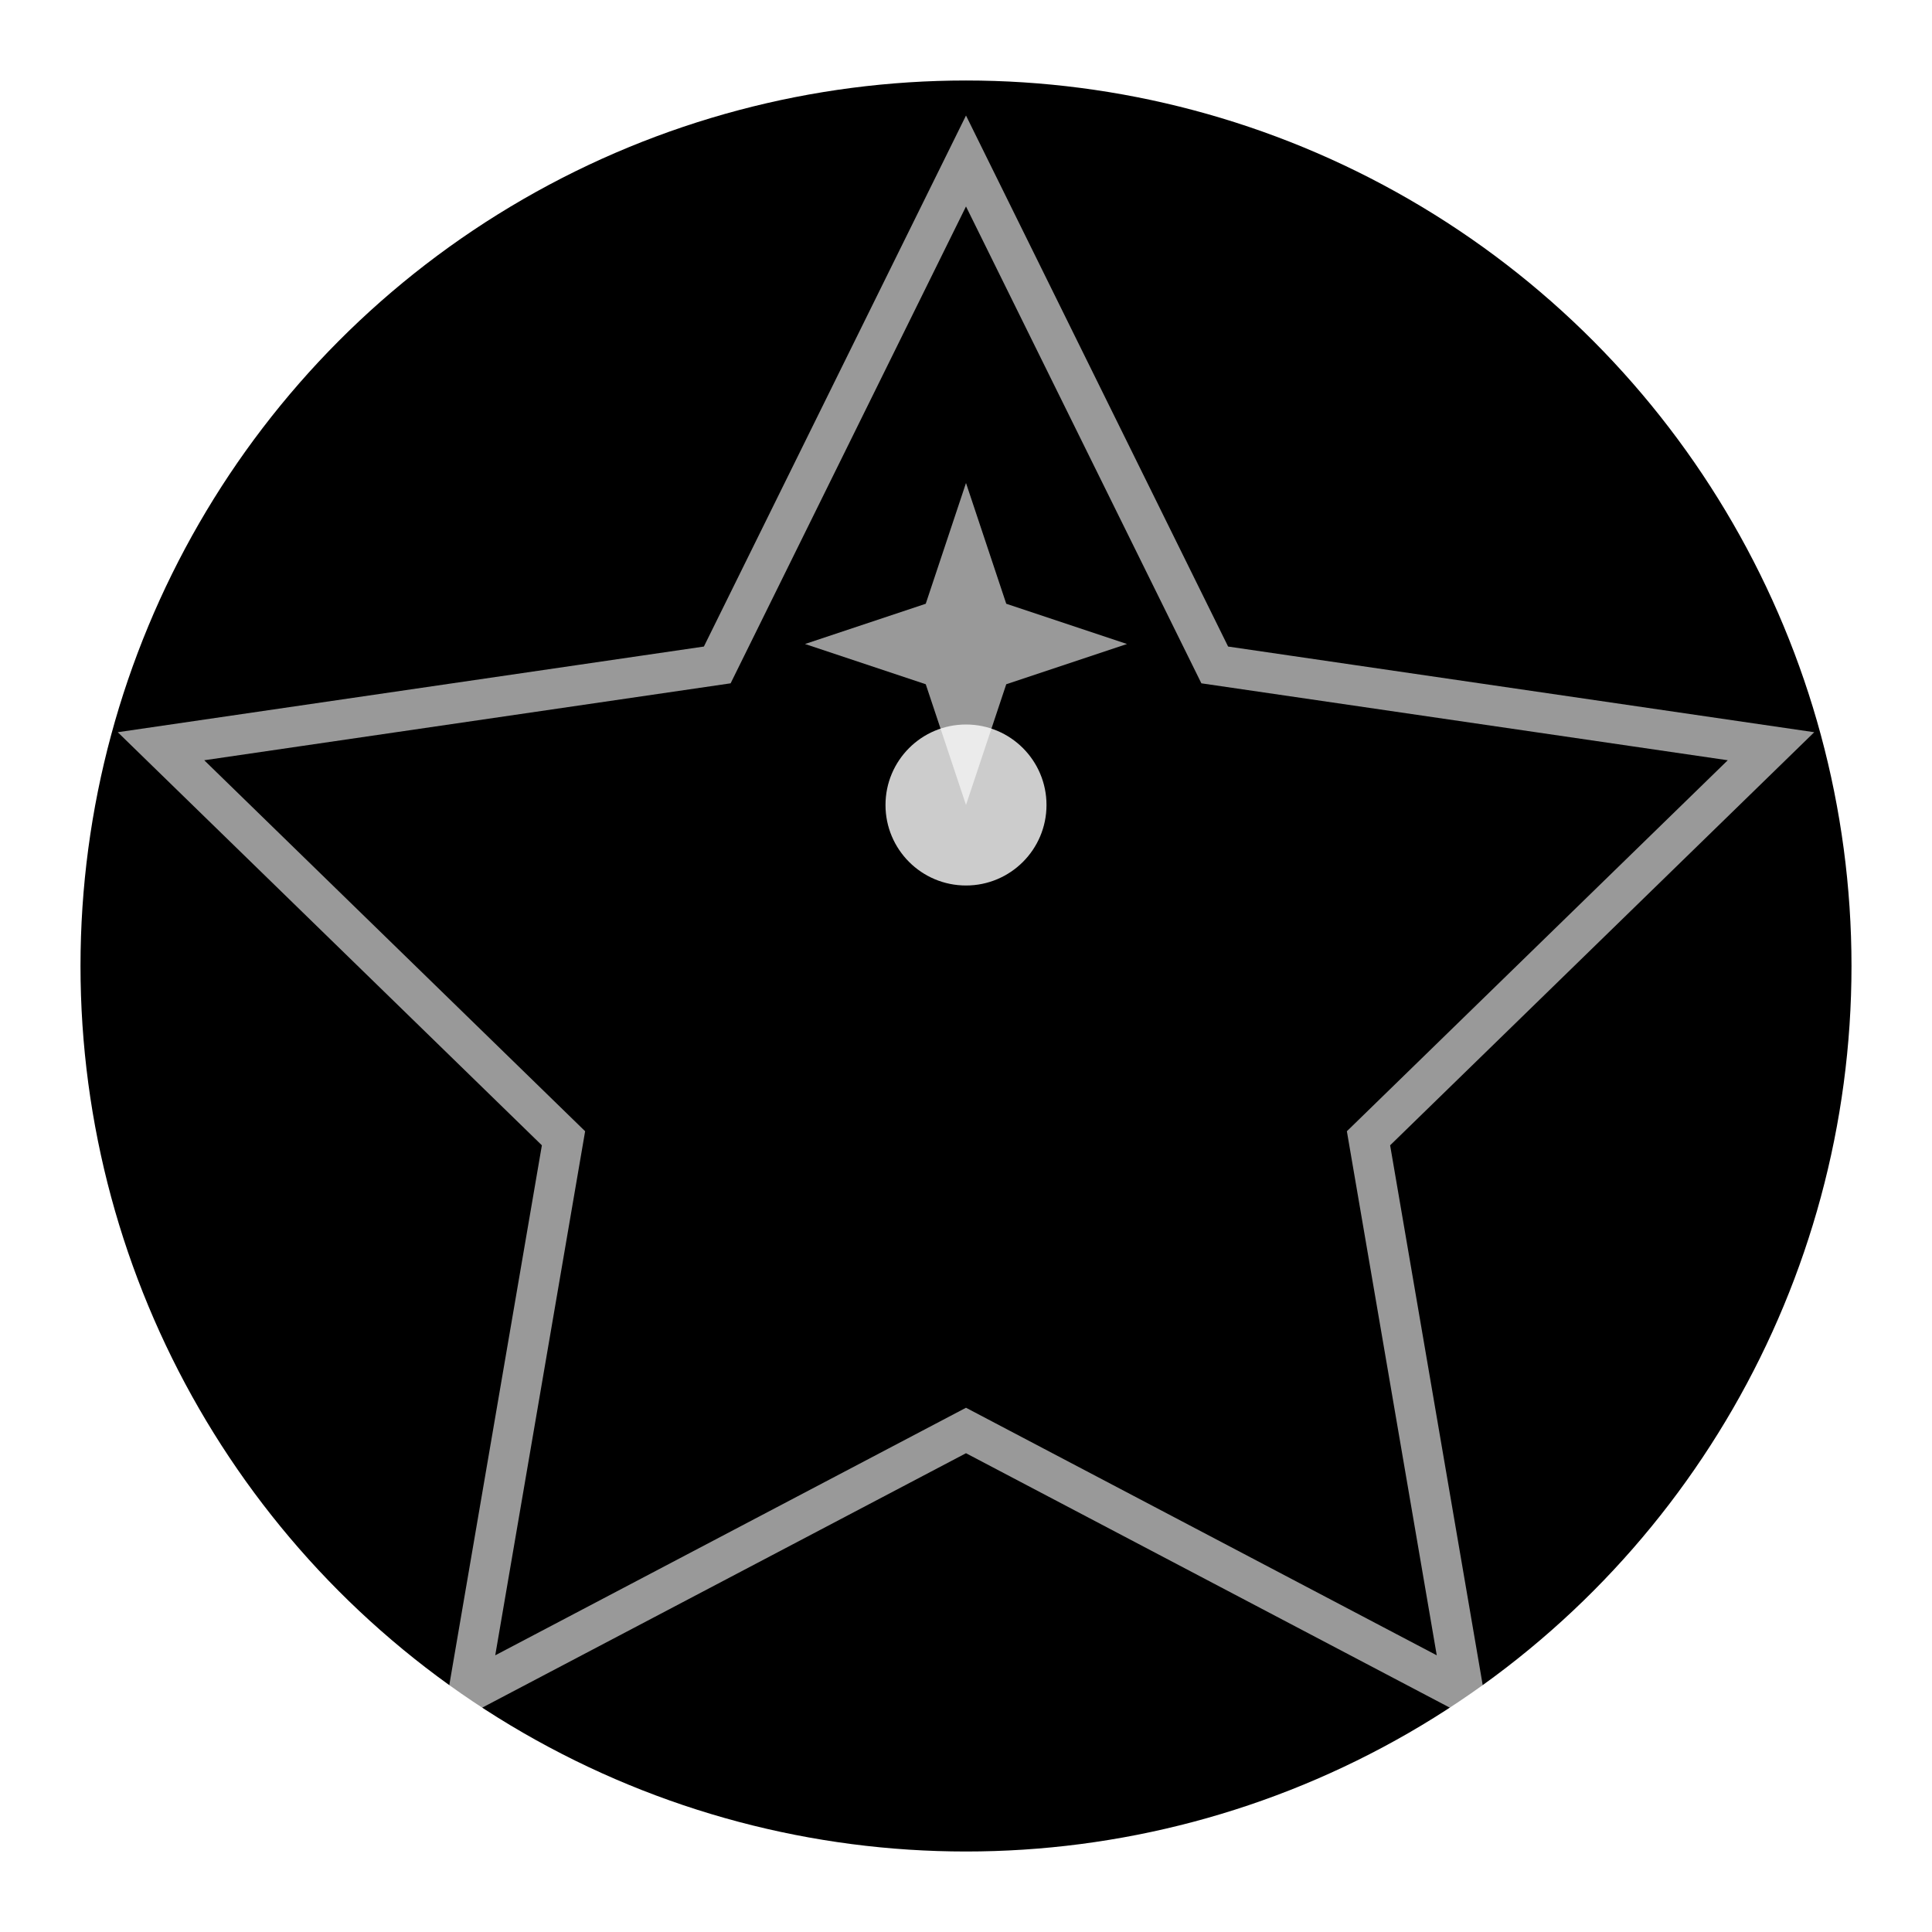 <svg viewBox="0 0 24 24" fill="none" xmlns="http://www.w3.org/2000/svg">
  <defs>
    <linearGradient id="starGradient" x1="0%" y1="0%" x2="100%" y2="100%">
      <stop offset="0%" style="stop-color:hsl(160, 75%, 45%);stop-opacity:1" />
      <stop offset="50%" style="stop-color:hsl(185, 75%, 50%);stop-opacity:1" />
      <stop offset="100%" style="stop-color:hsl(220, 85%, 55%);stop-opacity:1" />
    </linearGradient>
    <radialGradient id="starGlow" cx="50%" cy="50%" r="60%">
      <stop offset="0%" style="stop-color:hsl(160, 75%, 45%);stop-opacity:0.4" />
      <stop offset="100%" style="stop-color:hsl(160, 75%, 45%);stop-opacity:0" />
    </radialGradient>
    <filter id="starShadow" x="-50%" y="-50%" width="200%" height="200%">
      <feDropShadow dx="1" dy="2" stdDeviation="2" flood-color="hsl(185, 75%, 50%)" flood-opacity="0.4"/>
    </filter>
  </defs>
  
  <circle cx="12" cy="12" r="11" fill="url(#starGlow)"/>
  <path d="M12 2L15.09 8.26L22 9.27L17 14.14L18.18 21.02L12 17.77L5.82 21.02L7 14.14L2 9.27L8.91 8.26L12 2Z" 
        fill="url(#starGradient)" 
        filter="url(#starShadow)"
        stroke="#ffffff" 
        stroke-width="0.5" 
        stroke-opacity="0.6"/>
  
  <!-- Inner sparkle -->
  <circle cx="12" cy="10" r="1" fill="#ffffff" opacity="0.8"/>
  <path d="M12 6L12.5 7.5L14 8L12.5 8.5L12 10L11.5 8.5L10 8L11.5 7.5L12 6Z" fill="#ffffff" opacity="0.6"/>
</svg>